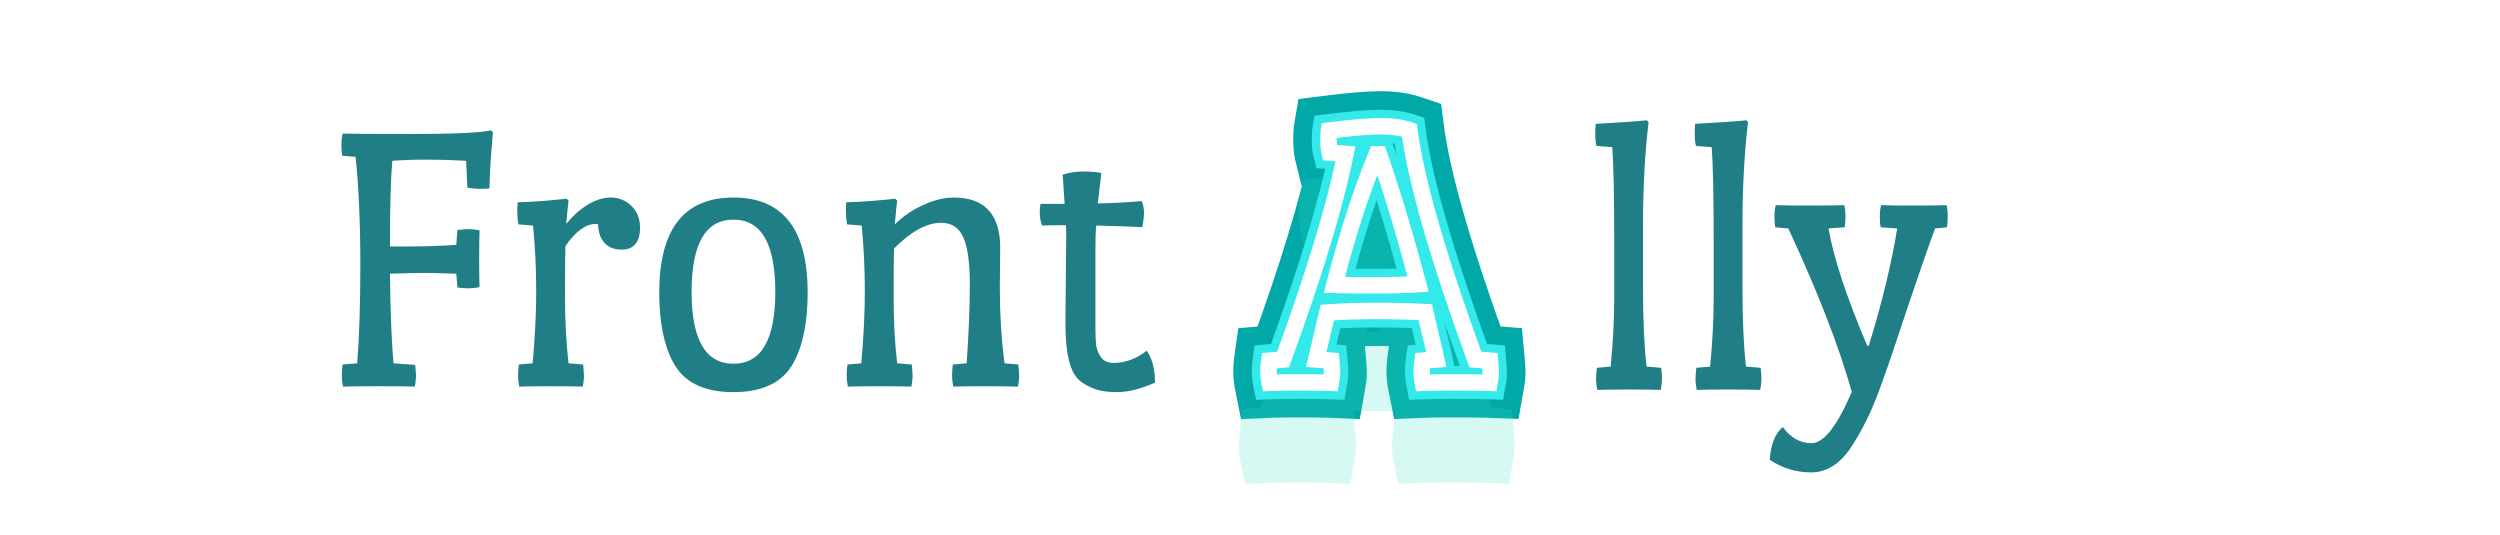 <svg width="608" height="130" viewBox="0 0 608 130" fill="none" xmlns="http://www.w3.org/2000/svg">
<path d="M111.251 55.911C112.659 55.783 113.619 55.719 114.131 55.719C114.643 55.719 115.475 55.815 116.627 56.007C116.563 57.927 116.531 60.359 116.531 63.303C116.531 66.247 116.563 68.423 116.627 69.831C115.667 70.023 114.739 70.119 113.843 70.119C112.947 70.119 112.083 70.055 111.251 69.927L110.963 66.567C107.507 66.439 104.851 66.375 102.995 66.375C101.139 66.375 98.419 66.439 94.835 66.567C94.963 76.295 95.251 83.559 95.699 88.359L100.979 88.743L101.171 91.047C101.171 92.071 101.075 93.063 100.883 94.023C99.219 93.959 96.211 93.927 91.859 93.927C87.571 93.927 84.755 93.959 83.411 94.023C83.219 93.063 83.123 92.167 83.123 91.335C83.123 90.439 83.187 89.543 83.315 88.647L86.867 88.359C87.379 82.087 87.635 74.023 87.635 64.167C87.635 54.311 87.251 45.639 86.483 38.151L83.219 37.863C83.091 37.031 83.027 36.167 83.027 35.271C83.027 34.375 83.123 33.447 83.315 32.487C84.915 32.551 90.611 32.583 100.403 32.583C110.195 32.583 116.531 32.295 119.411 31.719L119.891 32.199C119.379 37.831 119.091 42.375 119.027 45.831C118.387 45.895 117.587 45.927 116.627 45.927C115.667 45.927 114.675 45.831 113.651 45.639L113.363 39.111C110.099 38.919 106.899 38.823 103.763 38.823C100.691 38.823 97.907 38.919 95.411 39.111C95.027 43.335 94.835 50.279 94.835 59.943H99.539C103.059 59.943 106.867 59.815 110.963 59.559L111.251 55.911ZM129.541 88.359C130.117 81.959 130.405 76.103 130.405 70.791C130.405 65.415 130.149 60.103 129.637 54.855L126.085 54.567C125.893 53.543 125.797 52.487 125.797 51.399C125.797 50.311 125.829 49.575 125.893 49.191C129.157 49.127 133.125 48.839 137.797 48.327L138.277 48.807C138.213 49.191 138.021 51.079 137.701 54.471C139.173 52.615 140.869 51.079 142.789 49.863C144.773 48.647 146.693 48.039 148.549 48.039C150.469 48.039 152.133 48.711 153.541 50.055C154.949 51.399 155.653 53.159 155.653 55.335C155.653 58.919 154.149 60.711 151.141 60.711C149.413 60.711 148.037 60.167 147.013 59.079C145.989 57.927 145.477 56.423 145.477 54.567C145.349 54.503 145.125 54.471 144.805 54.471C142.437 54.471 140.005 56.263 137.509 59.847C137.445 61.639 137.413 65.671 137.413 71.943C137.413 78.151 137.701 83.623 138.277 88.359L141.829 88.647C141.957 90.055 142.021 91.047 142.021 91.623C142.021 92.135 141.925 92.935 141.733 94.023C139.941 93.959 137.317 93.927 133.861 93.927C130.405 93.927 127.877 93.959 126.277 94.023C126.085 93.063 125.989 92.167 125.989 91.335C125.989 90.439 126.053 89.543 126.181 88.647L129.541 88.359ZM160.326 71.175C160.326 55.751 166.342 48.039 178.374 48.039C190.406 48.039 196.422 55.751 196.422 71.175C196.422 78.279 195.302 83.911 193.062 88.071C190.502 92.935 185.606 95.367 178.374 95.367C171.142 95.367 166.246 92.935 163.686 88.071C161.446 83.911 160.326 78.279 160.326 71.175ZM168.198 70.983C168.198 82.631 171.59 88.455 178.374 88.455C185.158 88.455 188.55 82.631 188.55 70.983C188.55 59.271 185.158 53.415 178.374 53.415C171.59 53.415 168.198 59.271 168.198 70.983ZM243.253 60.327L243.157 69.639C243.157 76.359 243.541 82.599 244.309 88.359L247.669 88.647C247.797 90.055 247.861 91.047 247.861 91.623C247.861 92.135 247.765 92.935 247.573 94.023C245.781 93.959 243.093 93.927 239.509 93.927C235.925 93.927 233.365 93.959 231.829 94.023C231.637 93.063 231.541 92.167 231.541 91.335C231.541 90.439 231.605 89.543 231.733 88.647L235.093 88.359C235.605 80.871 235.861 74.471 235.861 69.159C235.861 63.783 235.317 59.943 234.229 57.639C233.205 55.335 231.413 54.183 228.853 54.183C225.397 54.183 221.589 56.263 217.429 60.423C217.365 62.087 217.333 65.991 217.333 72.135C217.333 78.215 217.621 83.623 218.197 88.359L221.749 88.647C221.877 90.055 221.941 91.047 221.941 91.623C221.941 92.135 221.845 92.935 221.653 94.023C219.861 93.959 217.237 93.927 213.781 93.927C210.325 93.927 207.797 93.959 206.197 94.023C206.005 93.063 205.909 92.167 205.909 91.335C205.909 90.439 205.973 89.543 206.101 88.647L209.461 88.359C210.037 81.959 210.325 76.103 210.325 70.791C210.325 65.415 210.069 60.103 209.557 54.855L206.005 54.567C205.813 53.479 205.717 52.423 205.717 51.399C205.717 50.311 205.749 49.575 205.813 49.191C209.077 49.127 213.045 48.839 217.717 48.327L218.197 48.807C218.069 49.575 217.877 51.495 217.621 54.567C219.605 52.583 221.909 51.015 224.533 49.863C227.157 48.647 229.621 48.039 231.925 48.039C239.477 48.039 243.253 52.135 243.253 60.327ZM259.112 78.375C259.112 78.375 259.176 71.239 259.304 56.967C259.304 56.007 259.272 55.271 259.208 54.759C256.52 54.759 254.6 54.791 253.448 54.855C253.064 53.831 252.872 52.839 252.872 51.879C252.872 50.855 252.936 50.087 253.064 49.575H258.92L258.44 42.471C260.04 41.959 261.704 41.703 263.432 41.703C265.224 41.703 266.696 41.831 267.848 42.087L266.984 49.479C270.504 49.415 274.056 49.223 277.64 48.903C278.024 49.735 278.216 50.663 278.216 51.687C278.216 52.647 278.088 53.831 277.832 55.239C275.464 55.111 271.72 54.983 266.6 54.855C266.472 56.135 266.408 58.023 266.408 60.519V80.007C266.408 81.671 266.472 83.047 266.6 84.135C266.792 85.159 267.208 86.119 267.848 87.015C268.552 87.847 269.544 88.263 270.824 88.263C273.64 88.263 276.328 87.271 278.888 85.287C280.232 87.207 280.904 89.799 280.904 93.063C277.384 94.599 274.312 95.367 271.688 95.367C269.128 95.367 267.08 95.015 265.544 94.311C264.008 93.671 262.824 92.903 261.992 92.007C261.16 91.047 260.52 89.735 260.072 88.071C259.432 85.703 259.112 82.471 259.112 78.375Z" fill="#207F86"/>
<path d="M392.578 72.456V59.304C392.578 47.784 392.418 39.944 392.098 35.784L388.258 35.496C388.066 34.664 387.97 33.704 387.97 32.616C387.97 31.464 388.002 30.632 388.066 30.12C393.89 29.8 398.05 29.512 400.546 29.256L400.93 29.736C400.034 37.352 399.586 45.544 399.586 54.312V70.152C399.586 78.024 399.874 84.36 400.45 89.16L404.002 89.448C404.13 90.472 404.194 91.368 404.194 92.136C404.194 92.84 404.098 93.736 403.906 94.824C401.666 94.76 399.074 94.728 396.13 94.728C393.186 94.728 390.626 94.76 388.45 94.824C388.258 93.864 388.162 93.032 388.162 92.328C388.162 91.56 388.226 90.6 388.354 89.448L391.714 89.16C392.29 83.144 392.578 77.576 392.578 72.456ZM416.766 72.456V59.304C416.766 47.784 416.606 39.944 416.286 35.784L412.446 35.496C412.254 34.664 412.158 33.704 412.158 32.616C412.158 31.464 412.19 30.632 412.254 30.12C418.078 29.8 422.238 29.512 424.734 29.256L425.118 29.736C424.222 37.352 423.774 45.544 423.774 54.312V70.152C423.774 78.024 424.062 84.36 424.638 89.16L428.19 89.448C428.318 90.472 428.382 91.368 428.382 92.136C428.382 92.84 428.286 93.736 428.094 94.824C425.854 94.76 423.262 94.728 420.318 94.728C417.374 94.728 414.814 94.76 412.638 94.824C412.446 93.864 412.35 93.032 412.35 92.328C412.35 91.56 412.414 90.6 412.542 89.448L415.902 89.16C416.478 83.144 416.766 77.576 416.766 72.456ZM457.369 55.272C457.241 54.632 457.177 53.8 457.177 52.776C457.177 51.688 457.273 50.728 457.465 49.896C459.385 49.96 462.041 49.992 465.433 49.992C468.889 49.992 471.545 49.96 473.401 49.896C473.593 50.728 473.689 51.624 473.689 52.584C473.689 53.544 473.625 54.44 473.497 55.272L470.617 55.56C468.889 60.232 466.649 66.664 463.897 74.856C461.209 83.048 459.161 89.064 457.753 92.904C456.409 96.744 455.129 99.848 453.913 102.216C452.761 104.584 451.481 106.824 450.073 108.936C447.385 112.904 444.185 114.888 440.473 114.888C436.825 114.888 433.465 113.864 430.393 111.816C430.649 108.104 431.705 105.448 433.561 103.848C435.481 106.472 437.817 107.784 440.569 107.784C443.513 107.784 446.777 103.624 450.361 95.304C447.097 83.848 441.945 70.6 434.905 55.56L431.737 55.272C431.609 54.504 431.545 53.64 431.545 52.68C431.545 51.656 431.641 50.728 431.833 49.896C433.689 49.96 436.441 49.992 440.089 49.992C443.801 49.992 446.617 49.96 448.537 49.896C448.729 50.728 448.825 51.656 448.825 52.68C448.825 53.64 448.761 54.504 448.633 55.272L444.697 55.56C445.913 62.664 449.049 72.168 454.105 84.072H454.489C457.689 73.704 459.993 64.2 461.401 55.56L457.369 55.272Z" fill="#207F86"/>
<g style="mix-blend-mode:hard-light" filter="url(#filter0_f_315_239)">
<path d="M323.326 37.128L317.007 38.708L318.148 43.272L322.839 43.623L323.326 37.128ZM323.134 31.752L322.326 25.289L317.508 25.891L316.709 30.681L323.134 31.752ZM342.718 31.656L349.179 30.831L348.661 26.771L344.778 25.477L342.718 31.656ZM358.75 87.432L352.629 89.659L354.058 93.587L358.224 93.924L358.75 87.432ZM362.302 87.72L368.789 87.13L368.293 81.671L362.829 81.228L362.302 87.72ZM362.206 93.096L361.974 99.605L367.636 99.808L368.621 94.228L362.206 93.096ZM345.982 93.096L339.595 94.373L340.69 99.846L346.265 99.603L345.982 93.096ZM345.886 87.72L345.33 81.23L340.17 81.672L339.438 86.799L345.886 87.72ZM349.246 87.432L349.802 93.922L357.121 93.294L355.623 86.103L349.246 87.432ZM347.71 80.808L341.375 82.323L341.379 82.339L341.383 82.355L347.71 80.808ZM346.558 75.912L352.945 74.635L351.953 69.673L346.901 69.407L346.558 75.912ZM322.75 76.008L322.302 69.51L317.51 69.84L316.41 74.516L322.75 76.008ZM320.062 87.432L313.722 85.94L311.983 93.328L319.55 93.925L320.062 87.432ZM323.71 87.72L330.197 87.13L329.7 81.659L324.223 81.227L323.71 87.72ZM323.614 93.096L323.343 99.604L329.038 99.841L330.029 94.228L323.614 93.096ZM308.734 93.096L302.347 94.373L303.444 99.857L309.03 99.603L308.734 93.096ZM308.638 87.72L308.082 81.23L302.922 81.672L302.19 86.799L308.638 87.72ZM311.998 87.432L312.554 93.922L316.694 93.567L318.117 89.664L311.998 87.432ZM327.166 37.416L333.556 38.681L334.983 31.47L327.653 30.921L327.166 37.416ZM324.478 69.288L318.167 67.677L316.154 75.559L324.287 75.799L324.478 69.288ZM344.83 69.096L345.294 75.593L353.135 75.033L351.128 67.433L344.83 69.096ZM335.326 37.512L341.485 35.391L339.972 30.998H335.326V37.512ZM334.75 37.512V30.998H330.391L328.729 35.028L334.75 37.512ZM329.645 35.548C329.646 35.551 329.639 35.523 329.628 35.458C329.618 35.394 329.605 35.303 329.593 35.181C329.569 34.932 329.552 34.594 329.552 34.152H316.525C316.525 35.649 316.637 37.226 317.007 38.708L329.645 35.548ZM329.552 34.152C329.552 33.591 329.559 33.181 329.571 32.9C329.576 32.761 329.582 32.679 329.584 32.644C329.588 32.595 329.584 32.671 329.559 32.823L316.709 30.681C316.541 31.691 316.525 33.044 316.525 34.152H329.552ZM323.942 38.215C329.525 37.517 333.384 37.209 335.71 37.209V24.183C332.533 24.183 328.007 24.579 322.326 25.289L323.942 38.215ZM335.71 37.209C337.996 37.209 339.593 37.48 340.658 37.835L344.778 25.477C342.003 24.552 338.928 24.183 335.71 24.183V37.209ZM336.257 32.481C337.892 45.286 343.461 64.463 352.629 89.659L364.871 85.205C355.735 60.097 350.617 42.09 349.179 30.831L336.257 32.481ZM358.224 93.924L361.776 94.212L362.829 81.228L359.277 80.94L358.224 93.924ZM355.815 88.31C355.944 89.722 355.981 90.448 355.981 90.696H369.008C369.008 89.792 368.917 88.534 368.789 87.13L355.815 88.31ZM355.981 90.696C355.981 90.59 355.987 90.633 355.955 90.904C355.925 91.15 355.874 91.498 355.792 91.964L368.621 94.228C368.821 93.092 369.008 91.816 369.008 90.696H355.981ZM362.439 86.587C360.524 86.518 357.643 86.487 353.854 86.487V99.513C357.618 99.513 360.305 99.546 361.974 99.605L362.439 86.587ZM353.854 86.487C350.085 86.487 347.33 86.518 345.699 86.589L346.265 99.603C347.578 99.546 350.072 99.513 353.854 99.513V86.487ZM352.369 91.819C352.247 91.208 352.208 90.744 352.208 90.408H339.181C339.181 91.736 339.333 93.064 339.595 94.373L352.369 91.819ZM352.208 90.408C352.208 89.823 352.249 89.235 352.334 88.641L339.438 86.799C339.267 87.997 339.181 89.201 339.181 90.408H352.208ZM346.442 94.21L349.802 93.922L348.69 80.942L345.33 81.23L346.442 94.21ZM355.623 86.103C355.28 84.457 354.747 82.162 354.037 79.261L341.383 82.355C342.082 85.214 342.573 87.335 342.87 88.76L355.623 86.103ZM354.045 79.293C353.694 77.824 353.424 76.689 353.235 75.884C353.14 75.481 353.067 75.168 353.015 74.941C352.955 74.68 352.94 74.609 352.945 74.635L340.171 77.189C340.266 77.665 340.695 79.478 341.375 82.323L354.045 79.293ZM346.901 69.407C343.121 69.209 339.037 69.111 334.654 69.111V82.138C338.847 82.138 342.699 82.231 346.216 82.416L346.901 69.407ZM334.654 69.111C330.3 69.111 326.181 69.242 322.302 69.51L323.198 82.506C326.743 82.262 330.56 82.138 334.654 82.138V69.111ZM316.41 74.516L313.722 85.94L326.403 88.924L329.091 77.5L316.41 74.516ZM319.55 93.925L323.198 94.213L324.223 81.227L320.575 80.939L319.55 93.925ZM317.223 88.31C317.352 89.722 317.389 90.448 317.389 90.696H330.416C330.416 89.792 330.325 88.534 330.197 87.13L317.223 88.31ZM317.389 90.696C317.389 90.59 317.395 90.633 317.363 90.904C317.333 91.15 317.282 91.498 317.2 91.964L330.029 94.228C330.229 93.092 330.416 91.816 330.416 90.696H317.389ZM323.885 86.588C322.202 86.518 319.556 86.487 316.03 86.487V99.513C319.545 99.513 321.954 99.546 323.343 99.604L323.885 86.588ZM316.03 86.487C312.576 86.487 310.01 86.518 308.438 86.589L309.03 99.603C310.274 99.546 312.572 99.513 316.03 99.513V86.487ZM315.121 91.819C314.999 91.208 314.96 90.744 314.96 90.408H301.933C301.933 91.736 302.085 93.064 302.347 94.373L315.121 91.819ZM314.96 90.408C314.96 89.823 315.001 89.235 315.086 88.641L302.19 86.799C302.019 87.997 301.933 89.201 301.933 90.408H314.96ZM309.194 94.21L312.554 93.922L311.442 80.942L308.082 81.23L309.194 94.21ZM318.117 89.664C325.838 68.497 331.027 51.458 333.556 38.681L320.777 36.151C318.441 47.95 313.519 64.255 305.879 85.2L318.117 89.664ZM327.653 30.921L323.813 30.633L322.839 43.623L326.679 43.911L327.653 30.921ZM324.287 75.799C326.562 75.866 329.904 75.897 334.27 75.897V62.87C329.932 62.87 326.746 62.838 324.67 62.777L324.287 75.799ZM334.27 75.897C338.696 75.897 342.388 75.801 345.294 75.593L344.366 62.599C341.897 62.775 338.549 62.87 334.27 62.87V75.897ZM351.128 67.433C348.085 55.91 344.872 45.227 341.485 35.391L329.168 39.633C332.436 49.125 335.559 59.498 338.532 70.759L351.128 67.433ZM335.326 30.998H334.75V44.026H335.326V30.998ZM328.729 35.028C324.811 44.524 321.297 55.418 318.167 67.677L330.789 70.899C333.803 59.094 337.137 48.804 340.771 39.996L328.729 35.028Z" fill="#00A8A8"/>
</g>
<g style="mix-blend-mode:hard-light" filter="url(#filter1_f_315_239)">
<path d="M323.326 37.128L315.063 39.194L316.555 45.162L322.689 45.622L323.326 37.128ZM323.134 31.752L322.078 23.3L315.776 24.088L314.732 30.352L323.134 31.752ZM342.718 31.656L351.167 30.577L350.49 25.268L345.412 23.575L342.718 31.656ZM358.75 87.432L350.746 90.344L352.615 95.48L358.062 95.922L358.75 87.432ZM362.302 87.72L370.785 86.949L370.136 79.809L362.991 79.23L362.302 87.72ZM362.206 93.096L361.902 101.608L369.307 101.873L370.594 94.576L362.206 93.096ZM345.982 93.096L337.63 94.766L339.061 101.923L346.352 101.606L345.982 93.096ZM345.886 87.72L345.159 79.233L338.412 79.812L337.454 86.515L345.886 87.72ZM349.246 87.432L349.974 95.919L359.544 95.098L357.585 85.695L349.246 87.432ZM347.71 80.808L339.426 82.789L339.431 82.81L339.436 82.831L347.71 80.808ZM346.558 75.912L354.91 74.242L353.613 67.754L347.006 67.406L346.558 75.912ZM322.75 76.008L322.164 67.51L315.898 67.943L314.459 74.057L322.75 76.008ZM320.062 87.432L311.771 85.481L309.498 95.142L319.392 95.923L320.062 87.432ZM323.71 87.72L332.193 86.949L331.542 79.794L324.381 79.229L323.71 87.72ZM323.614 93.096L323.26 101.606L330.707 101.917L332.002 94.576L323.614 93.096ZM308.734 93.096L300.382 94.766L301.816 101.937L309.121 101.605L308.734 93.096ZM308.638 87.72L307.911 79.233L301.164 79.812L300.206 86.515L308.638 87.72ZM311.998 87.432L312.726 95.919L318.139 95.455L320 90.351L311.998 87.432ZM327.166 37.416L335.522 39.07L337.388 29.641L327.803 28.922L327.166 37.416ZM324.478 69.288L316.225 67.181L313.593 77.489L324.228 77.802L324.478 69.288ZM344.83 69.096L345.437 77.592L355.69 76.86L353.066 66.921L344.83 69.096ZM335.326 37.512L343.38 34.739L341.402 28.994H335.326V37.512ZM334.75 37.512V28.994H329.05L326.876 34.263L334.75 37.512ZM331.59 35.062C331.618 35.176 331.606 35.166 331.588 34.987C331.572 34.816 331.556 34.543 331.556 34.152H314.52C314.52 35.735 314.637 37.492 315.063 39.194L331.59 35.062ZM331.556 34.152C331.556 33.606 331.563 33.225 331.573 32.98C331.575 32.923 331.578 32.879 331.579 32.848C331.581 32.817 331.582 32.804 331.582 32.806C331.582 32.808 331.58 32.837 331.574 32.887C331.568 32.934 331.557 33.027 331.536 33.152L314.732 30.352C314.532 31.554 314.52 33.077 314.52 34.152H331.556ZM324.191 40.204C329.758 39.508 333.514 39.214 335.71 39.214V22.178C332.402 22.178 327.774 22.588 322.078 23.3L324.191 40.204ZM335.71 39.214C337.853 39.214 339.223 39.469 340.025 39.737L345.412 23.575C342.374 22.563 339.071 22.178 335.71 22.178V39.214ZM334.269 32.735C335.934 45.778 341.573 65.134 350.746 90.344L366.754 84.519C357.624 59.426 352.574 41.598 351.167 30.577L334.269 32.735ZM358.062 95.922L361.614 96.21L362.991 79.23L359.439 78.942L358.062 95.922ZM353.819 88.491C353.879 89.149 353.92 89.67 353.946 90.068C353.959 90.266 353.967 90.419 353.972 90.533C353.976 90.652 353.976 90.701 353.976 90.696H371.012C371.012 89.691 370.912 88.352 370.785 86.949L353.819 88.491ZM353.976 90.696C353.976 90.568 353.982 90.5 353.981 90.512C353.981 90.52 353.977 90.568 353.965 90.665C353.941 90.864 353.896 91.174 353.818 91.616L370.594 94.576C370.797 93.426 371.012 92.003 371.012 90.696H353.976ZM362.51 84.584C360.558 84.514 357.646 84.482 353.854 84.482V101.518C357.614 101.518 360.271 101.55 361.902 101.608L362.51 84.584ZM353.854 84.482C350.087 84.482 347.292 84.513 345.612 84.586L346.352 101.606C347.616 101.551 350.07 101.518 353.854 101.518V84.482ZM354.334 91.425C354.234 90.922 354.212 90.591 354.212 90.408H337.176C337.176 91.889 337.347 93.35 337.63 94.766L354.334 91.425ZM354.212 90.408C354.212 89.919 354.247 89.426 354.318 88.925L337.454 86.515C337.27 87.806 337.176 89.105 337.176 90.408H354.212ZM346.614 96.207L349.974 95.919L348.519 78.945L345.159 79.233L346.614 96.207ZM357.585 85.695C357.235 84.014 356.695 81.693 355.984 78.785L339.436 82.831C340.133 85.683 340.618 87.778 340.907 89.169L357.585 85.695ZM355.994 78.827C355.643 77.359 355.374 76.226 355.185 75.425C354.976 74.534 354.907 74.224 354.91 74.242L338.206 77.582C338.311 78.106 338.753 79.975 339.426 82.789L355.994 78.827ZM347.006 67.406C343.186 67.205 339.067 67.106 334.654 67.106V84.142C338.818 84.142 342.634 84.235 346.11 84.418L347.006 67.406ZM334.654 67.106C330.26 67.106 326.095 67.239 322.164 67.51L323.336 84.505C326.829 84.265 330.6 84.142 334.654 84.142V67.106ZM314.459 74.057L311.771 85.481L328.353 89.383L331.041 77.959L314.459 74.057ZM319.392 95.923L323.04 96.211L324.381 79.229L320.733 78.941L319.392 95.923ZM315.227 88.491C315.287 89.149 315.328 89.67 315.354 90.068C315.367 90.266 315.375 90.419 315.38 90.533C315.384 90.652 315.384 90.701 315.384 90.696H332.42C332.42 89.691 332.32 88.352 332.193 86.949L315.227 88.491ZM315.384 90.696C315.384 90.568 315.39 90.5 315.389 90.512C315.389 90.52 315.385 90.568 315.373 90.665C315.349 90.864 315.304 91.174 315.226 91.616L332.002 94.576C332.205 93.426 332.42 92.003 332.42 90.696H315.384ZM323.969 84.586C322.24 84.514 319.557 84.482 316.03 84.482V101.518C319.543 101.518 321.916 101.55 323.26 101.606L323.969 84.586ZM316.03 84.482C312.577 84.482 309.97 84.513 308.347 84.587L309.121 101.605C310.314 101.551 312.572 101.518 316.03 101.518V84.482ZM317.086 91.425C316.986 90.922 316.964 90.591 316.964 90.408H299.928C299.928 91.889 300.099 93.35 300.382 94.766L317.086 91.425ZM316.964 90.408C316.964 89.919 316.999 89.426 317.07 88.925L300.206 86.515C300.022 87.806 299.928 89.105 299.928 90.408H316.964ZM309.366 96.207L312.726 95.919L311.271 78.945L307.911 79.233L309.366 96.207ZM320 90.351C327.733 69.15 332.963 51.998 335.522 39.07L318.811 35.762C316.505 47.41 311.623 63.602 303.996 84.513L320 90.351ZM327.803 28.922L323.963 28.634L322.689 45.622L326.529 45.91L327.803 28.922ZM324.228 77.802C326.534 77.87 329.9 77.902 334.27 77.902V60.866C329.937 60.866 326.775 60.834 324.729 60.774L324.228 77.802ZM334.27 77.902C338.718 77.902 342.463 77.805 345.437 77.592L344.223 60.6C341.821 60.772 338.526 60.866 334.27 60.866V77.902ZM353.066 66.921C350.012 55.357 346.785 44.627 343.38 34.739L327.273 40.285C330.523 49.725 333.632 60.051 336.595 71.27L353.066 66.921ZM335.326 28.994H334.75V46.03H335.326V28.994ZM326.876 34.263C322.914 43.866 319.373 54.853 316.225 67.181L332.731 71.395C335.728 59.659 339.034 49.462 342.624 40.761L326.876 34.263Z" fill="#00A8A8"/>
</g>
<g style="mix-blend-mode:hard-light" filter="url(#filter2_ddi_315_239)">
<path d="M323.326 37.128L317.007 38.708L318.148 43.272L322.839 43.623L323.326 37.128ZM323.134 31.752L322.326 25.289L317.508 25.891L316.709 30.681L323.134 31.752ZM342.718 31.656L349.179 30.831L348.661 26.771L344.778 25.477L342.718 31.656ZM358.75 87.432L352.629 89.659L354.058 93.587L358.224 93.924L358.75 87.432ZM362.302 87.72L368.789 87.13L368.293 81.671L362.829 81.228L362.302 87.72ZM362.206 93.096L361.974 99.605L367.636 99.808L368.621 94.228L362.206 93.096ZM345.982 93.096L339.595 94.373L340.69 99.846L346.265 99.603L345.982 93.096ZM345.886 87.72L345.33 81.23L340.17 81.672L339.438 86.799L345.886 87.72ZM349.246 87.432L349.802 93.922L357.121 93.294L355.623 86.103L349.246 87.432ZM347.71 80.808L341.375 82.323L341.379 82.339L341.383 82.355L347.71 80.808ZM346.558 75.912L352.945 74.635L351.953 69.673L346.901 69.407L346.558 75.912ZM322.75 76.008L322.302 69.51L317.51 69.84L316.41 74.516L322.75 76.008ZM320.062 87.432L313.722 85.94L311.983 93.328L319.55 93.925L320.062 87.432ZM323.71 87.72L330.197 87.13L329.7 81.659L324.223 81.227L323.71 87.72ZM323.614 93.096L323.343 99.604L329.038 99.841L330.029 94.228L323.614 93.096ZM308.734 93.096L302.347 94.373L303.444 99.857L309.03 99.603L308.734 93.096ZM308.638 87.72L308.082 81.23L302.922 81.672L302.19 86.799L308.638 87.72ZM311.998 87.432L312.554 93.922L316.694 93.567L318.117 89.664L311.998 87.432ZM327.166 37.416L333.556 38.681L334.983 31.47L327.653 30.921L327.166 37.416ZM324.478 69.288L318.167 67.677L316.154 75.559L324.287 75.799L324.478 69.288ZM344.83 69.096L345.294 75.593L353.135 75.033L351.128 67.433L344.83 69.096ZM335.326 37.512L341.485 35.391L339.972 30.998H335.326V37.512ZM334.75 37.512V30.998H330.391L328.729 35.028L334.75 37.512ZM329.645 35.548C329.646 35.551 329.639 35.523 329.628 35.458C329.618 35.394 329.605 35.303 329.593 35.181C329.569 34.932 329.552 34.594 329.552 34.152H316.525C316.525 35.649 316.637 37.226 317.007 38.708L329.645 35.548ZM329.552 34.152C329.552 33.591 329.559 33.181 329.571 32.9C329.576 32.761 329.582 32.679 329.584 32.644C329.588 32.595 329.584 32.671 329.559 32.823L316.709 30.681C316.541 31.691 316.525 33.044 316.525 34.152H329.552ZM323.942 38.215C329.525 37.517 333.384 37.209 335.71 37.209V24.183C332.533 24.183 328.007 24.579 322.326 25.289L323.942 38.215ZM335.71 37.209C337.996 37.209 339.593 37.48 340.658 37.835L344.778 25.477C342.003 24.552 338.928 24.183 335.71 24.183V37.209ZM336.257 32.481C337.892 45.286 343.461 64.463 352.629 89.659L364.871 85.205C355.735 60.097 350.617 42.09 349.179 30.831L336.257 32.481ZM358.224 93.924L361.776 94.212L362.829 81.228L359.277 80.94L358.224 93.924ZM355.815 88.31C355.944 89.722 355.981 90.448 355.981 90.696H369.008C369.008 89.792 368.917 88.534 368.789 87.13L355.815 88.31ZM355.981 90.696C355.981 90.59 355.987 90.633 355.955 90.904C355.925 91.15 355.874 91.498 355.792 91.964L368.621 94.228C368.821 93.092 369.008 91.816 369.008 90.696H355.981ZM362.439 86.587C360.524 86.518 357.643 86.487 353.854 86.487V99.513C357.618 99.513 360.305 99.546 361.974 99.605L362.439 86.587ZM353.854 86.487C350.085 86.487 347.33 86.518 345.699 86.589L346.265 99.603C347.578 99.546 350.072 99.513 353.854 99.513V86.487ZM352.369 91.819C352.247 91.208 352.208 90.744 352.208 90.408H339.181C339.181 91.736 339.333 93.064 339.595 94.373L352.369 91.819ZM352.208 90.408C352.208 89.823 352.249 89.235 352.334 88.641L339.438 86.799C339.267 87.997 339.181 89.201 339.181 90.408H352.208ZM346.442 94.21L349.802 93.922L348.69 80.942L345.33 81.23L346.442 94.21ZM355.623 86.103C355.28 84.457 354.747 82.162 354.037 79.261L341.383 82.355C342.082 85.214 342.573 87.335 342.87 88.76L355.623 86.103ZM354.045 79.293C353.694 77.824 353.424 76.689 353.235 75.884C353.14 75.481 353.067 75.168 353.015 74.941C352.955 74.68 352.94 74.609 352.945 74.635L340.171 77.189C340.266 77.665 340.695 79.478 341.375 82.323L354.045 79.293ZM346.901 69.407C343.121 69.209 339.037 69.111 334.654 69.111V82.138C338.847 82.138 342.699 82.231 346.216 82.416L346.901 69.407ZM334.654 69.111C330.3 69.111 326.181 69.242 322.302 69.51L323.198 82.506C326.743 82.262 330.56 82.138 334.654 82.138V69.111ZM316.41 74.516L313.722 85.94L326.403 88.924L329.091 77.5L316.41 74.516ZM319.55 93.925L323.198 94.213L324.223 81.227L320.575 80.939L319.55 93.925ZM317.223 88.31C317.352 89.722 317.389 90.448 317.389 90.696H330.416C330.416 89.792 330.325 88.534 330.197 87.13L317.223 88.31ZM317.389 90.696C317.389 90.59 317.395 90.633 317.363 90.904C317.333 91.15 317.282 91.498 317.2 91.964L330.029 94.228C330.229 93.092 330.416 91.816 330.416 90.696H317.389ZM323.885 86.588C322.202 86.518 319.556 86.487 316.03 86.487V99.513C319.545 99.513 321.954 99.546 323.343 99.604L323.885 86.588ZM316.03 86.487C312.576 86.487 310.01 86.518 308.438 86.589L309.03 99.603C310.274 99.546 312.572 99.513 316.03 99.513V86.487ZM315.121 91.819C314.999 91.208 314.96 90.744 314.96 90.408H301.933C301.933 91.736 302.085 93.064 302.347 94.373L315.121 91.819ZM314.96 90.408C314.96 89.823 315.001 89.235 315.086 88.641L302.19 86.799C302.019 87.997 301.933 89.201 301.933 90.408H314.96ZM309.194 94.21L312.554 93.922L311.442 80.942L308.082 81.23L309.194 94.21ZM318.117 89.664C325.838 68.497 331.027 51.458 333.556 38.681L320.777 36.151C318.441 47.95 313.519 64.255 305.879 85.2L318.117 89.664ZM327.653 30.921L323.813 30.633L322.839 43.623L326.679 43.911L327.653 30.921ZM324.287 75.799C326.562 75.866 329.904 75.897 334.27 75.897V62.87C329.932 62.87 326.746 62.838 324.67 62.777L324.287 75.799ZM334.27 75.897C338.696 75.897 342.388 75.801 345.294 75.593L344.366 62.599C341.897 62.775 338.549 62.87 334.27 62.87V75.897ZM351.128 67.433C348.085 55.91 344.872 45.227 341.485 35.391L329.168 39.633C332.436 49.125 335.559 59.498 338.532 70.759L351.128 67.433ZM335.326 30.998H334.75V44.026H335.326V30.998ZM328.729 35.028C324.811 44.524 321.297 55.418 318.167 67.677L330.789 70.899C333.803 59.094 337.137 48.804 340.771 39.996L328.729 35.028Z" fill="#33E9C6" fill-opacity="0.2"/>
</g>
<g filter="url(#filter3_f_315_239)">
<path d="M323.326 37.128L319.438 38.1L320.14 40.909L323.026 41.125L323.326 37.128ZM323.134 31.752L322.637 27.775L319.672 28.145L319.18 31.093L323.134 31.752ZM342.718 31.656L346.694 31.148L346.375 28.65L343.986 27.853L342.718 31.656ZM358.75 87.432L354.983 88.803L355.863 91.219L358.426 91.427L358.75 87.432ZM362.302 87.72L366.294 87.357L365.989 83.997L362.626 83.725L362.302 87.72ZM362.206 93.096L362.063 97.102L365.548 97.226L366.154 93.793L362.206 93.096ZM345.982 93.096L342.052 93.882L342.725 97.25L346.156 97.1L345.982 93.096ZM345.886 87.72L345.544 83.726L342.369 83.999L341.918 87.153L345.886 87.72ZM349.246 87.432L349.588 91.426L354.092 91.04L353.17 86.615L349.246 87.432ZM347.71 80.808L343.812 81.74L343.814 81.75L343.816 81.76L347.71 80.808ZM346.558 75.912L350.489 75.126L349.878 72.073L346.769 71.909L346.558 75.912ZM322.75 76.008L322.474 72.009L319.525 72.213L318.848 75.09L322.75 76.008ZM320.062 87.432L316.16 86.514L315.091 91.06L319.747 91.428L320.062 87.432ZM323.71 87.72L327.702 87.357L327.396 83.99L324.026 83.724L323.71 87.72ZM323.614 93.096L323.447 97.101L326.952 97.247L327.562 93.793L323.614 93.096ZM308.734 93.096L304.804 93.882L305.479 97.257L308.916 97.1L308.734 93.096ZM308.638 87.72L308.296 83.726L305.121 83.999L304.67 87.153L308.638 87.72ZM311.998 87.432L312.34 91.426L314.888 91.207L315.764 88.805L311.998 87.432ZM327.166 37.416L331.098 38.194L331.976 33.757L327.466 33.419L327.166 37.416ZM324.478 69.288L320.594 68.296L319.356 73.147L324.36 73.295L324.478 69.288ZM344.83 69.096L345.116 73.094L349.941 72.749L348.706 68.073L344.83 69.096ZM335.326 37.512L339.116 36.207L338.185 33.504H335.326V37.512ZM334.75 37.512V33.504H332.068L331.045 35.983L334.75 37.512ZM327.215 36.156C327.133 35.827 327.047 35.195 327.047 34.152H319.03C319.03 35.541 319.136 36.893 319.438 38.1L327.215 36.156ZM327.047 34.152C327.047 33.573 327.054 33.127 327.067 32.8C327.082 32.431 327.099 32.343 327.088 32.411L319.18 31.093C319.052 31.862 319.03 33.002 319.03 34.152H327.047ZM323.631 35.729C329.233 35.029 333.22 34.704 335.71 34.704V26.688C332.696 26.688 328.299 27.067 322.637 27.775L323.631 35.729ZM335.71 34.704C338.175 34.704 340.057 34.994 341.451 35.459L343.986 27.853C341.54 27.038 338.749 26.688 335.71 26.688V34.704ZM338.742 32.164C340.339 44.672 345.821 63.623 354.983 88.803L362.517 86.061C353.375 60.937 348.169 42.704 346.694 31.148L338.742 32.164ZM358.426 91.427L361.978 91.715L362.626 83.725L359.074 83.437L358.426 91.427ZM358.31 88.083C358.439 89.493 358.486 90.322 358.486 90.696H366.503C366.503 89.918 366.422 88.763 366.294 87.357L358.31 88.083ZM358.486 90.696C358.486 90.834 358.446 91.341 358.259 92.399L366.154 93.793C366.351 92.675 366.503 91.582 366.503 90.696H358.486ZM362.349 89.09C360.482 89.023 357.638 88.992 353.854 88.992V97.008C357.622 97.008 360.347 97.04 362.063 97.102L362.349 89.09ZM353.854 88.992C350.082 88.992 347.378 89.023 345.808 89.091L346.156 97.1C347.531 97.041 350.074 97.008 353.854 97.008V88.992ZM349.913 92.31C349.764 91.565 349.703 90.935 349.703 90.408H341.686C341.686 91.545 341.817 92.707 342.052 93.882L349.913 92.31ZM349.703 90.408C349.703 89.704 349.753 88.997 349.854 88.287L341.918 87.153C341.764 88.235 341.686 89.32 341.686 90.408H349.703ZM346.228 91.714L349.588 91.426L348.904 83.438L345.544 83.726L346.228 91.714ZM353.17 86.615C352.836 85.01 352.311 82.749 351.604 79.856L343.816 81.76C344.517 84.627 345.016 86.782 345.322 88.249L353.17 86.615ZM351.609 79.876C351.257 78.405 350.986 77.267 350.796 76.458C350.701 76.053 350.627 75.735 350.573 75.501C350.546 75.384 350.525 75.293 350.51 75.224C350.493 75.149 350.488 75.122 350.489 75.126L342.628 76.698C342.711 77.114 343.122 78.857 343.812 81.74L351.609 79.876ZM346.769 71.909C343.04 71.713 339.001 71.616 334.654 71.616V79.632C338.884 79.632 342.78 79.727 346.347 79.915L346.769 71.909ZM334.654 71.616C330.35 71.616 326.289 71.746 322.474 72.009L323.026 80.007C326.635 79.758 330.51 79.632 334.654 79.632V71.616ZM318.848 75.09L316.16 86.514L323.964 88.35L326.652 76.926L318.848 75.09ZM319.747 91.428L323.395 91.716L324.026 83.724L320.378 83.436L319.747 91.428ZM319.718 88.083C319.847 89.493 319.894 90.322 319.894 90.696H327.911C327.911 89.918 327.83 88.763 327.702 87.357L319.718 88.083ZM319.894 90.696C319.894 90.834 319.854 91.341 319.667 92.399L327.562 93.793C327.759 92.675 327.911 91.582 327.911 90.696H319.894ZM323.781 89.091C322.154 89.023 319.554 88.992 316.03 88.992V97.008C319.547 97.008 322.002 97.041 323.447 97.101L323.781 89.091ZM316.03 88.992C312.575 88.992 310.061 89.023 308.552 89.092L308.916 97.1C310.223 97.041 312.573 97.008 316.03 97.008V88.992ZM312.665 92.31C312.516 91.565 312.455 90.935 312.455 90.408H304.438C304.438 91.545 304.569 92.707 304.804 93.882L312.665 92.31ZM312.455 90.408C312.455 89.704 312.505 88.997 312.606 88.287L304.67 87.153C304.516 88.235 304.438 89.32 304.438 90.408H312.455ZM308.98 91.714L312.34 91.426L311.656 83.438L308.296 83.726L308.98 91.714ZM315.764 88.805C323.469 67.681 328.607 50.783 331.098 38.194L323.234 36.638C320.862 48.625 315.888 65.071 308.233 86.058L315.764 88.805ZM327.466 33.419L323.626 33.131L323.026 41.125L326.866 41.413L327.466 33.419ZM324.36 73.295C326.597 73.36 329.909 73.392 334.27 73.392V65.376C329.927 65.376 326.711 65.344 324.596 65.281L324.36 73.295ZM334.27 73.392C338.667 73.392 342.293 73.296 345.116 73.094L344.545 65.098C341.991 65.28 338.577 65.376 334.27 65.376V73.392ZM348.706 68.073C345.676 56.6 342.48 45.977 339.116 36.207L331.536 38.817C334.828 48.376 337.968 58.808 340.955 70.119L348.706 68.073ZM335.326 33.504H334.75V41.52H335.326V33.504ZM331.045 35.983C327.181 45.347 323.702 56.125 320.594 68.296L328.362 70.28C331.398 58.387 334.767 47.981 338.456 39.041L331.045 35.983Z" fill="#33E9E9"/>
</g>
<g filter="url(#filter4_f_315_239)">
<path d="M323.378 37.128L321.433 37.614L321.784 39.018L323.228 39.127L323.378 37.128ZM323.186 31.752L322.937 29.763L321.455 29.949L321.209 31.422L323.186 31.752ZM342.77 31.656L344.758 31.402L344.598 30.153L343.404 29.755L342.77 31.656ZM358.802 87.432L356.918 88.117L357.358 89.326L358.64 89.43L358.802 87.432ZM362.354 87.72L364.35 87.538L364.197 85.859L362.516 85.722L362.354 87.72ZM362.258 93.096L362.186 95.099L363.928 95.161L364.231 93.444L362.258 93.096ZM346.034 93.096L344.069 93.489L344.405 95.173L346.121 95.098L346.034 93.096ZM345.938 87.72L345.767 85.723L344.179 85.859L343.954 87.437L345.938 87.72ZM349.298 87.432L349.469 89.429L351.721 89.236L351.26 87.023L349.298 87.432ZM347.762 80.808L345.813 81.274L345.815 81.284L347.762 80.808ZM346.61 75.912L348.575 75.519L348.27 73.992L346.715 73.911L346.61 75.912ZM322.802 76.008L322.664 74.009L321.189 74.11L320.851 75.549L322.802 76.008ZM320.114 87.432L318.163 86.973L317.628 89.246L319.956 89.43L320.114 87.432ZM323.762 87.72L325.758 87.539L325.605 85.855L323.919 85.722L323.762 87.72ZM323.666 93.096L323.582 95.098L325.335 95.171L325.639 93.444L323.666 93.096ZM308.786 93.096L306.821 93.489L307.158 95.176L308.877 95.098L308.786 93.096ZM308.69 87.72L308.519 85.723L306.931 85.859L306.706 87.437L308.69 87.72ZM312.05 87.432L312.221 89.429L313.495 89.32L313.933 88.119L312.05 87.432ZM327.218 37.416L329.184 37.805L329.623 35.587L327.368 35.417L327.218 37.416ZM324.53 69.288L322.588 68.792L321.969 71.218L324.471 71.291L324.53 69.288ZM344.882 69.096L345.025 71.095L347.437 70.923L346.82 68.584L344.882 69.096ZM335.378 37.512L337.273 36.859L336.807 35.508H335.378V37.512ZM334.802 37.512V35.508H333.461L332.949 36.748L334.802 37.512ZM325.322 36.642C325.185 36.094 325.094 35.282 325.094 34.152H321.086C321.086 35.454 321.186 36.626 321.433 37.614L325.322 36.642ZM325.094 34.152C325.094 32.903 325.131 32.273 325.163 32.081L321.209 31.422C321.113 31.999 321.086 32.969 321.086 34.152H325.094ZM323.434 33.741C329.051 33.039 333.141 32.7 335.762 32.7V28.692C332.879 28.692 328.584 29.057 322.937 29.763L323.434 33.741ZM335.762 32.7C338.37 32.7 340.479 33.005 342.136 33.557L343.404 29.755C341.22 29.027 338.657 28.692 335.762 28.692V32.7ZM340.782 31.91C342.348 44.18 347.761 62.952 356.918 88.117L360.685 86.747C351.538 61.608 346.263 43.196 344.758 31.402L340.782 31.91ZM358.64 89.43L362.192 89.718L362.516 85.722L358.964 85.434L358.64 89.43ZM360.358 87.901C360.486 89.311 360.542 90.221 360.542 90.696H364.55C364.55 90.019 364.478 88.945 364.35 87.538L360.358 87.901ZM360.542 90.696C360.542 91.021 360.473 91.674 360.284 92.748L364.231 93.444C364.426 92.342 364.55 91.395 364.55 90.696H360.542ZM362.329 91.093C360.499 91.028 357.686 90.996 353.906 90.996V95.004C357.678 95.004 360.432 95.036 362.186 95.099L362.329 91.093ZM353.906 90.996C350.132 90.996 347.468 91.028 345.947 91.094L346.121 95.098C347.544 95.036 350.128 95.004 353.906 95.004V90.996ZM347.999 92.703C347.828 91.85 347.75 91.087 347.75 90.408H343.742C343.742 91.393 343.855 92.422 344.069 93.489L347.999 92.703ZM347.75 90.408C347.75 89.608 347.807 88.806 347.922 88.003L343.954 87.437C343.812 88.425 343.742 89.416 343.742 90.408H347.75ZM346.109 89.717L349.469 89.429L349.127 85.435L345.767 85.723L346.109 89.717ZM351.26 87.023C350.933 85.453 350.414 83.219 349.709 80.332L345.815 81.284C346.517 84.157 347.023 86.339 347.336 87.841L351.26 87.023ZM349.711 80.342C349 77.367 348.629 75.791 348.575 75.519L344.645 76.305C344.718 76.673 345.116 78.361 345.813 81.274L349.711 80.342ZM346.715 73.911C343.027 73.716 339.023 73.62 334.706 73.62V77.628C338.964 77.628 342.897 77.724 346.504 77.913L346.715 73.911ZM334.706 73.62C330.442 73.62 326.427 73.749 322.664 74.009L322.94 78.007C326.6 77.755 330.522 77.628 334.706 77.628V73.62ZM320.851 75.549L318.163 86.973L322.065 87.891L324.753 76.467L320.851 75.549ZM319.956 89.43L323.604 89.718L323.919 85.722L320.271 85.434L319.956 89.43ZM321.766 87.901C321.894 89.311 321.95 90.221 321.95 90.696H325.958C325.958 90.019 325.886 88.945 325.758 87.539L321.766 87.901ZM321.95 90.696C321.95 91.021 321.881 91.674 321.692 92.748L325.639 93.444C325.834 92.342 325.958 91.395 325.958 90.696H321.95ZM323.749 91.094C322.168 91.028 319.603 90.996 316.082 90.996V95.004C319.6 95.004 322.092 95.036 323.582 95.098L323.749 91.094ZM316.082 90.996C312.626 90.996 310.153 91.028 308.695 91.094L308.877 95.098C310.234 95.036 312.625 95.004 316.082 95.004V90.996ZM310.751 92.703C310.58 91.85 310.502 91.087 310.502 90.408H306.494C306.494 91.393 306.607 92.422 306.821 93.489L310.751 92.703ZM310.502 90.408C310.502 89.608 310.559 88.806 310.674 88.003L306.706 87.437C306.564 88.425 306.494 89.416 306.494 90.408H310.502ZM308.861 89.717L312.221 89.429L311.879 85.435L308.519 85.723L308.861 89.717ZM313.933 88.119C321.625 67.029 326.722 50.244 329.184 37.805L325.252 37.027C322.85 49.164 317.834 65.723 310.167 86.745L313.933 88.119ZM327.368 35.417L323.528 35.129L323.228 39.127L327.068 39.414L327.368 35.417ZM324.471 71.291C326.677 71.356 329.965 71.388 334.322 71.388V67.38C329.974 67.38 326.734 67.348 324.589 67.285L324.471 71.291ZM334.322 71.388C338.696 71.388 342.269 71.292 345.025 71.095L344.739 67.097C342.118 67.284 338.651 67.38 334.322 67.38V71.388ZM346.82 68.584C343.801 57.152 340.619 46.576 337.273 36.859L333.483 38.165C336.793 47.776 339.947 58.256 342.944 69.608L346.82 68.584ZM335.378 35.508H334.802V39.516H335.378V35.508ZM332.949 36.748C329.129 46.006 325.678 56.691 322.588 68.792L326.472 69.784C329.526 57.821 332.922 47.322 336.654 38.276L332.949 36.748Z" fill="white"/>
</g>
<defs>
<filter id="filter0_f_315_239" x="278.384" y="0.634" width="114.173" height="122.525" filterUnits="userSpaceOnUse" color-interpolation-filters="sRGB">
<feFlood flood-opacity="0" result="BackgroundImageFix"/>
<feBlend mode="normal" in="SourceGraphic" in2="BackgroundImageFix" result="shape"/>
<feGaussianBlur stdDeviation="15.031" result="effect1_foregroundBlur_315_239"/>
</filter>
<filter id="filter1_f_315_239" x="298.425" y="20.675" width="74.09" height="82.442" filterUnits="userSpaceOnUse" color-interpolation-filters="sRGB">
<feFlood flood-opacity="0" result="BackgroundImageFix"/>
<feBlend mode="normal" in="SourceGraphic" in2="BackgroundImageFix" result="shape"/>
<feGaussianBlur stdDeviation="5.01" result="effect1_foregroundBlur_315_239"/>
</filter>
<filter id="filter2_ddi_315_239" x="295.419" y="27.69" width="80.102" height="88.454" filterUnits="userSpaceOnUse" color-interpolation-filters="sRGB">
<feFlood flood-opacity="0" result="BackgroundImageFix"/>
<feColorMatrix in="SourceAlpha" type="matrix" values="0 0 0 0 0 0 0 0 0 0 0 0 0 0 0 0 0 0 127 0" result="hardAlpha"/>
<feOffset dy="6.514"/>
<feGaussianBlur stdDeviation="2.505"/>
<feColorMatrix type="matrix" values="0 0 0 0 0 0 0 0 0 0.3 0 0 0 0 0.275 0 0 0 0.7 0"/>
<feBlend mode="multiply" in2="BackgroundImageFix" result="effect1_dropShadow_315_239"/>
<feColorMatrix in="SourceAlpha" type="matrix" values="0 0 0 0 0 0 0 0 0 0 0 0 0 0 0 0 0 0 127 0" result="hardAlpha"/>
<feOffset dy="10.021"/>
<feGaussianBlur stdDeviation="6.514"/>
<feColorMatrix type="matrix" values="0 0 0 0 0 0 0 0 0 0.6 0 0 0 0 0.6 0 0 0 1 0"/>
<feBlend mode="color-dodge" in2="effect1_dropShadow_315_239" result="effect2_dropShadow_315_239"/>
<feBlend mode="normal" in="SourceGraphic" in2="effect2_dropShadow_315_239" result="shape"/>
<feColorMatrix in="SourceAlpha" type="matrix" values="0 0 0 0 0 0 0 0 0 0 0 0 0 0 0 0 0 0 127 0" result="hardAlpha"/>
<feOffset dx="-0.651" dy="1.303"/>
<feGaussianBlur stdDeviation="0.326"/>
<feComposite in2="hardAlpha" operator="arithmetic" k2="-1" k3="1"/>
<feColorMatrix type="matrix" values="0 0 0 0 1 0 0 0 0 1 0 0 0 0 1 0 0 0 0.5 0"/>
<feBlend mode="normal" in2="shape" result="effect3_innerShadow_315_239"/>
</filter>
<filter id="filter3_f_315_239" x="307.444" y="29.694" width="56.052" height="64.404" filterUnits="userSpaceOnUse" color-interpolation-filters="sRGB">
<feFlood flood-opacity="0" result="BackgroundImageFix"/>
<feBlend mode="normal" in="SourceGraphic" in2="BackgroundImageFix" result="shape"/>
<feGaussianBlur stdDeviation="0.501" result="effect1_foregroundBlur_315_239"/>
</filter>
<filter id="filter4_f_315_239" x="307.83" y="30.028" width="55.385" height="63.736" filterUnits="userSpaceOnUse" color-interpolation-filters="sRGB">
<feFlood flood-opacity="0" result="BackgroundImageFix"/>
<feBlend mode="normal" in="SourceGraphic" in2="BackgroundImageFix" result="shape"/>
<feGaussianBlur stdDeviation="0.334" result="effect1_foregroundBlur_315_239"/>
</filter>
</defs>
</svg>
